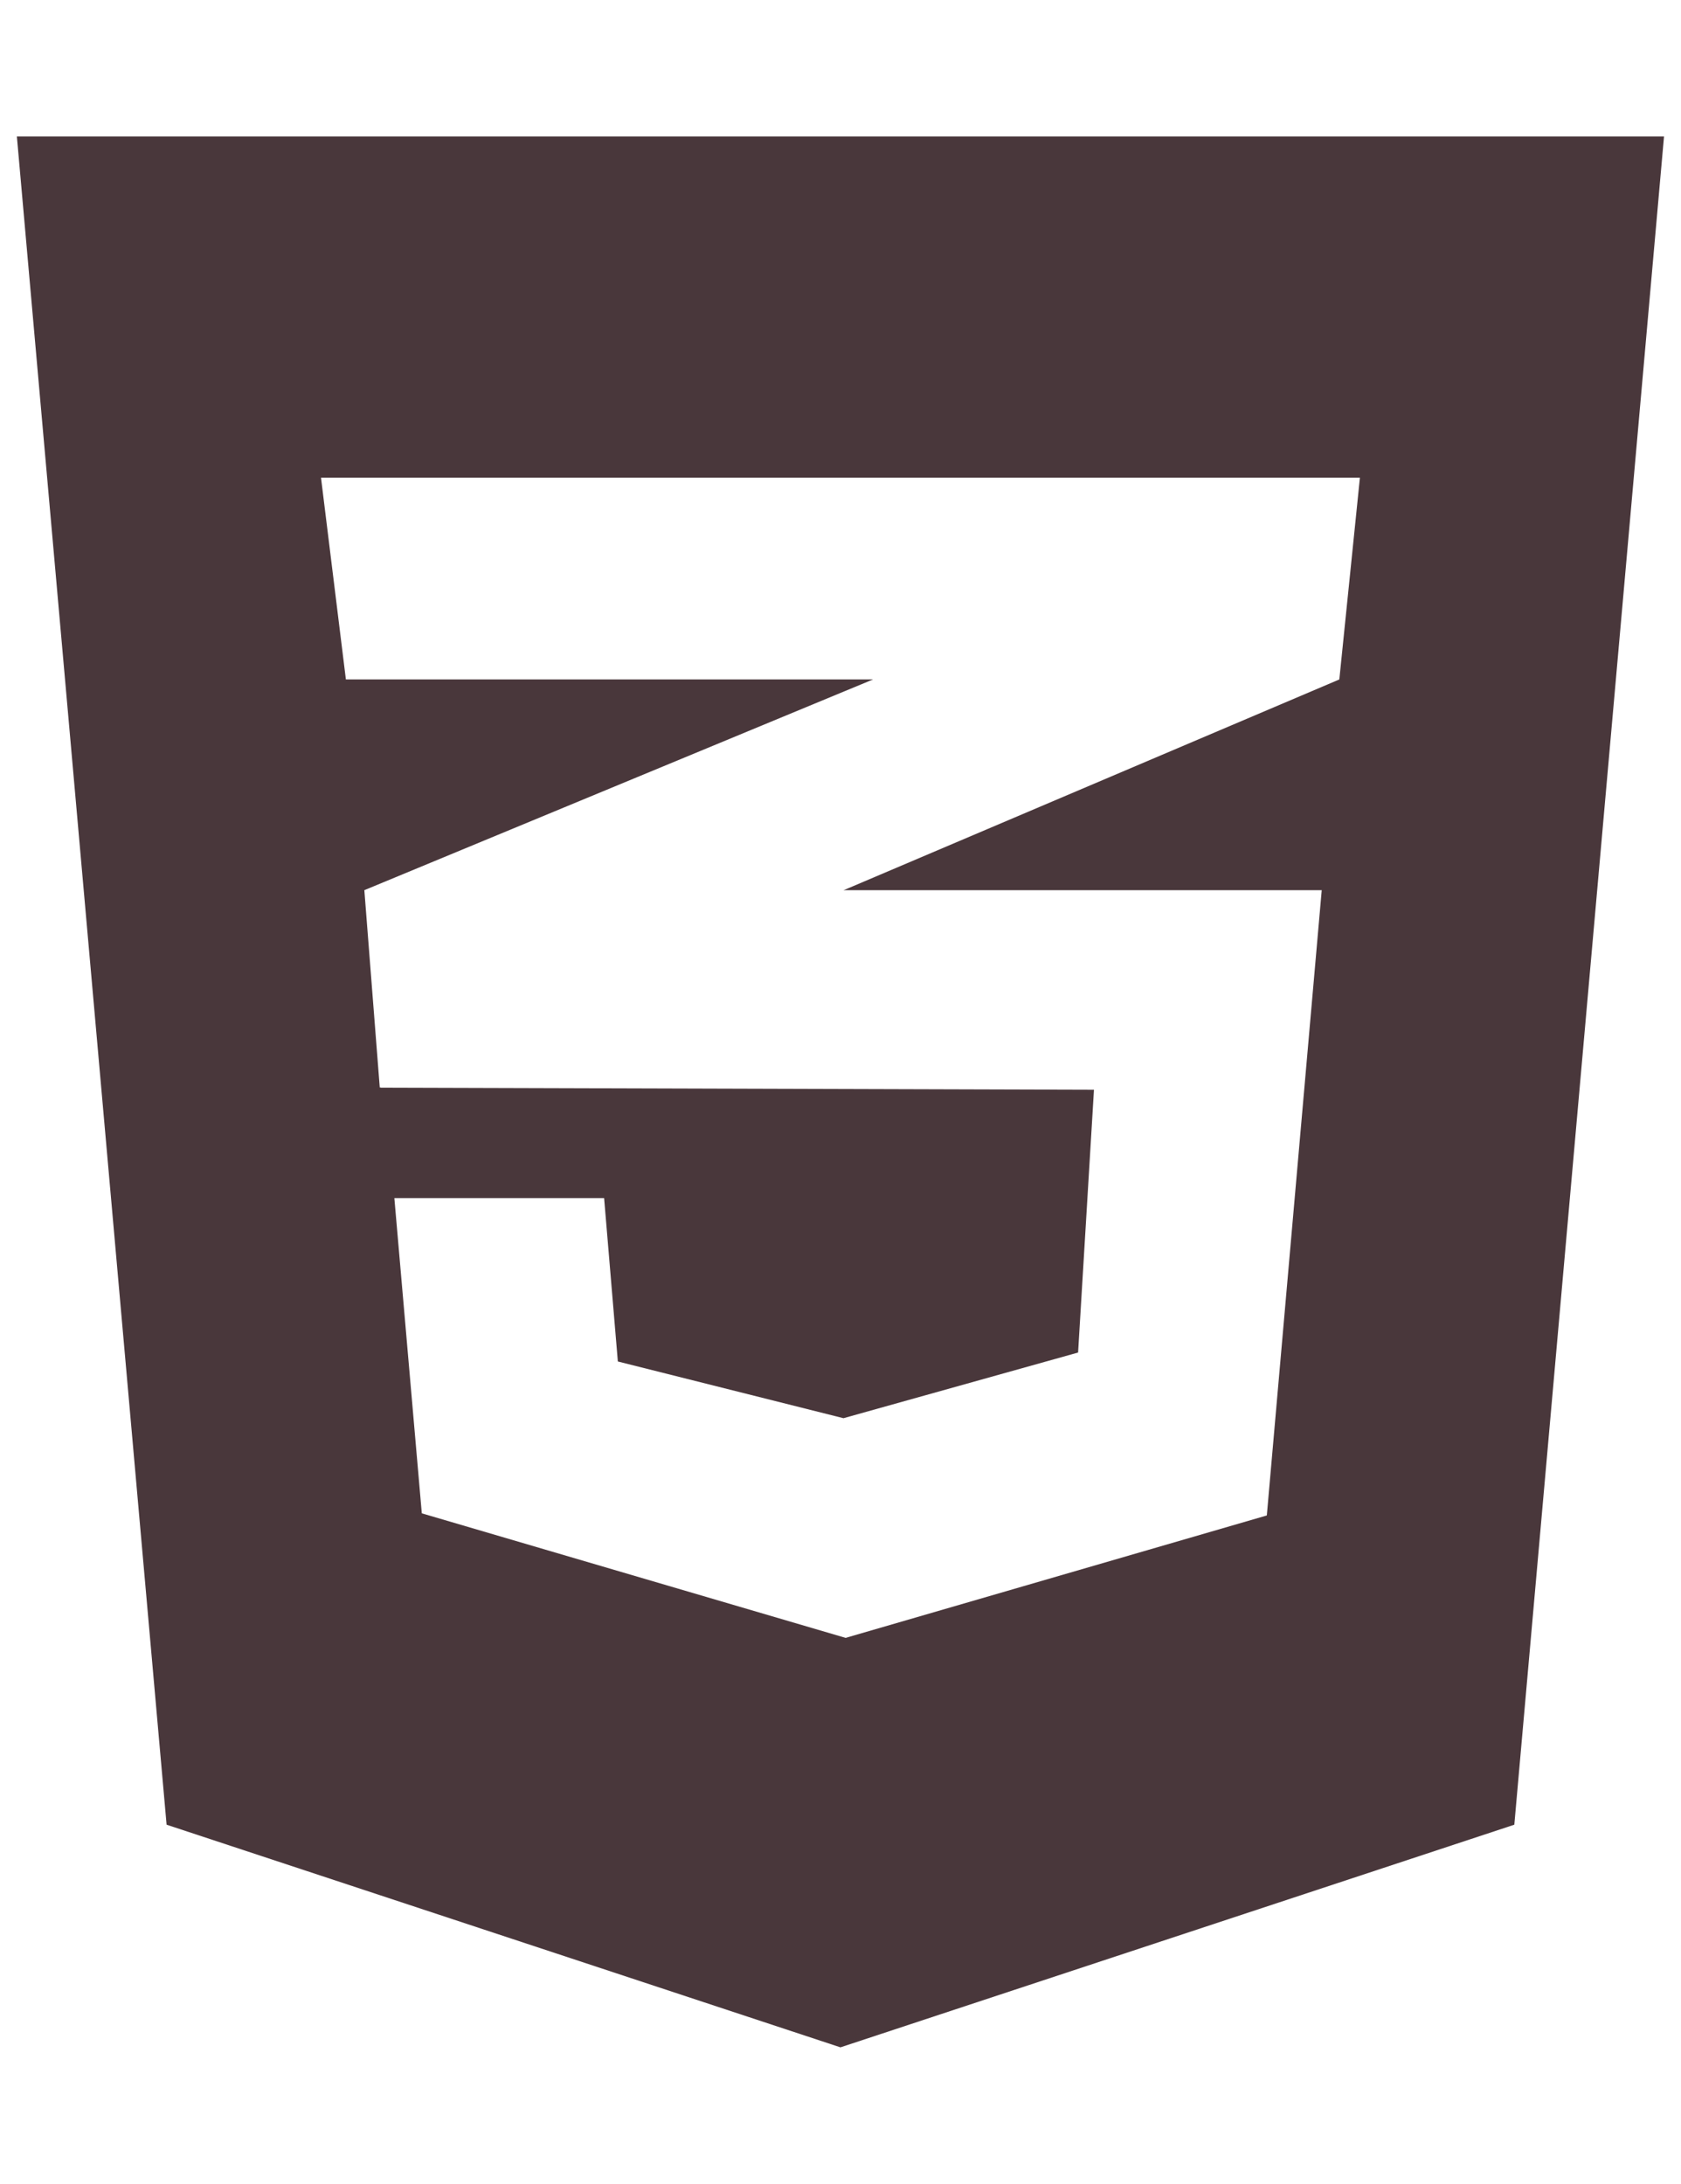 <svg width="77" height="100" viewBox="0 0 77 100" fill="none" xmlns="http://www.w3.org/2000/svg">
<g clip-path="url(#clip0_646_2089)">
<path d="M0.773 6.25L7.631 83.555L38.498 93.75L69.365 83.555L76.222 6.25H0.773ZM62.292 21.875L61.349 31.113L38.694 40.742L38.636 40.762H60.543L58.028 69.394L38.734 75L19.321 69.297L18.064 54.863H27.672L28.301 62.344L38.636 64.941L49.383 61.934L50.11 49.902L17.435 49.805V49.785L17.396 49.805L16.689 40.762L38.714 31.641L39.991 31.113H15.844L14.704 21.875H62.292Z" fill="#49373B"/>
</g>
<defs>
<clipPath id="clip0_646_2089">
<rect width="75.449" height="100" fill="white" transform="translate(0.773)"/>
</clipPath>
</defs>
</svg>
